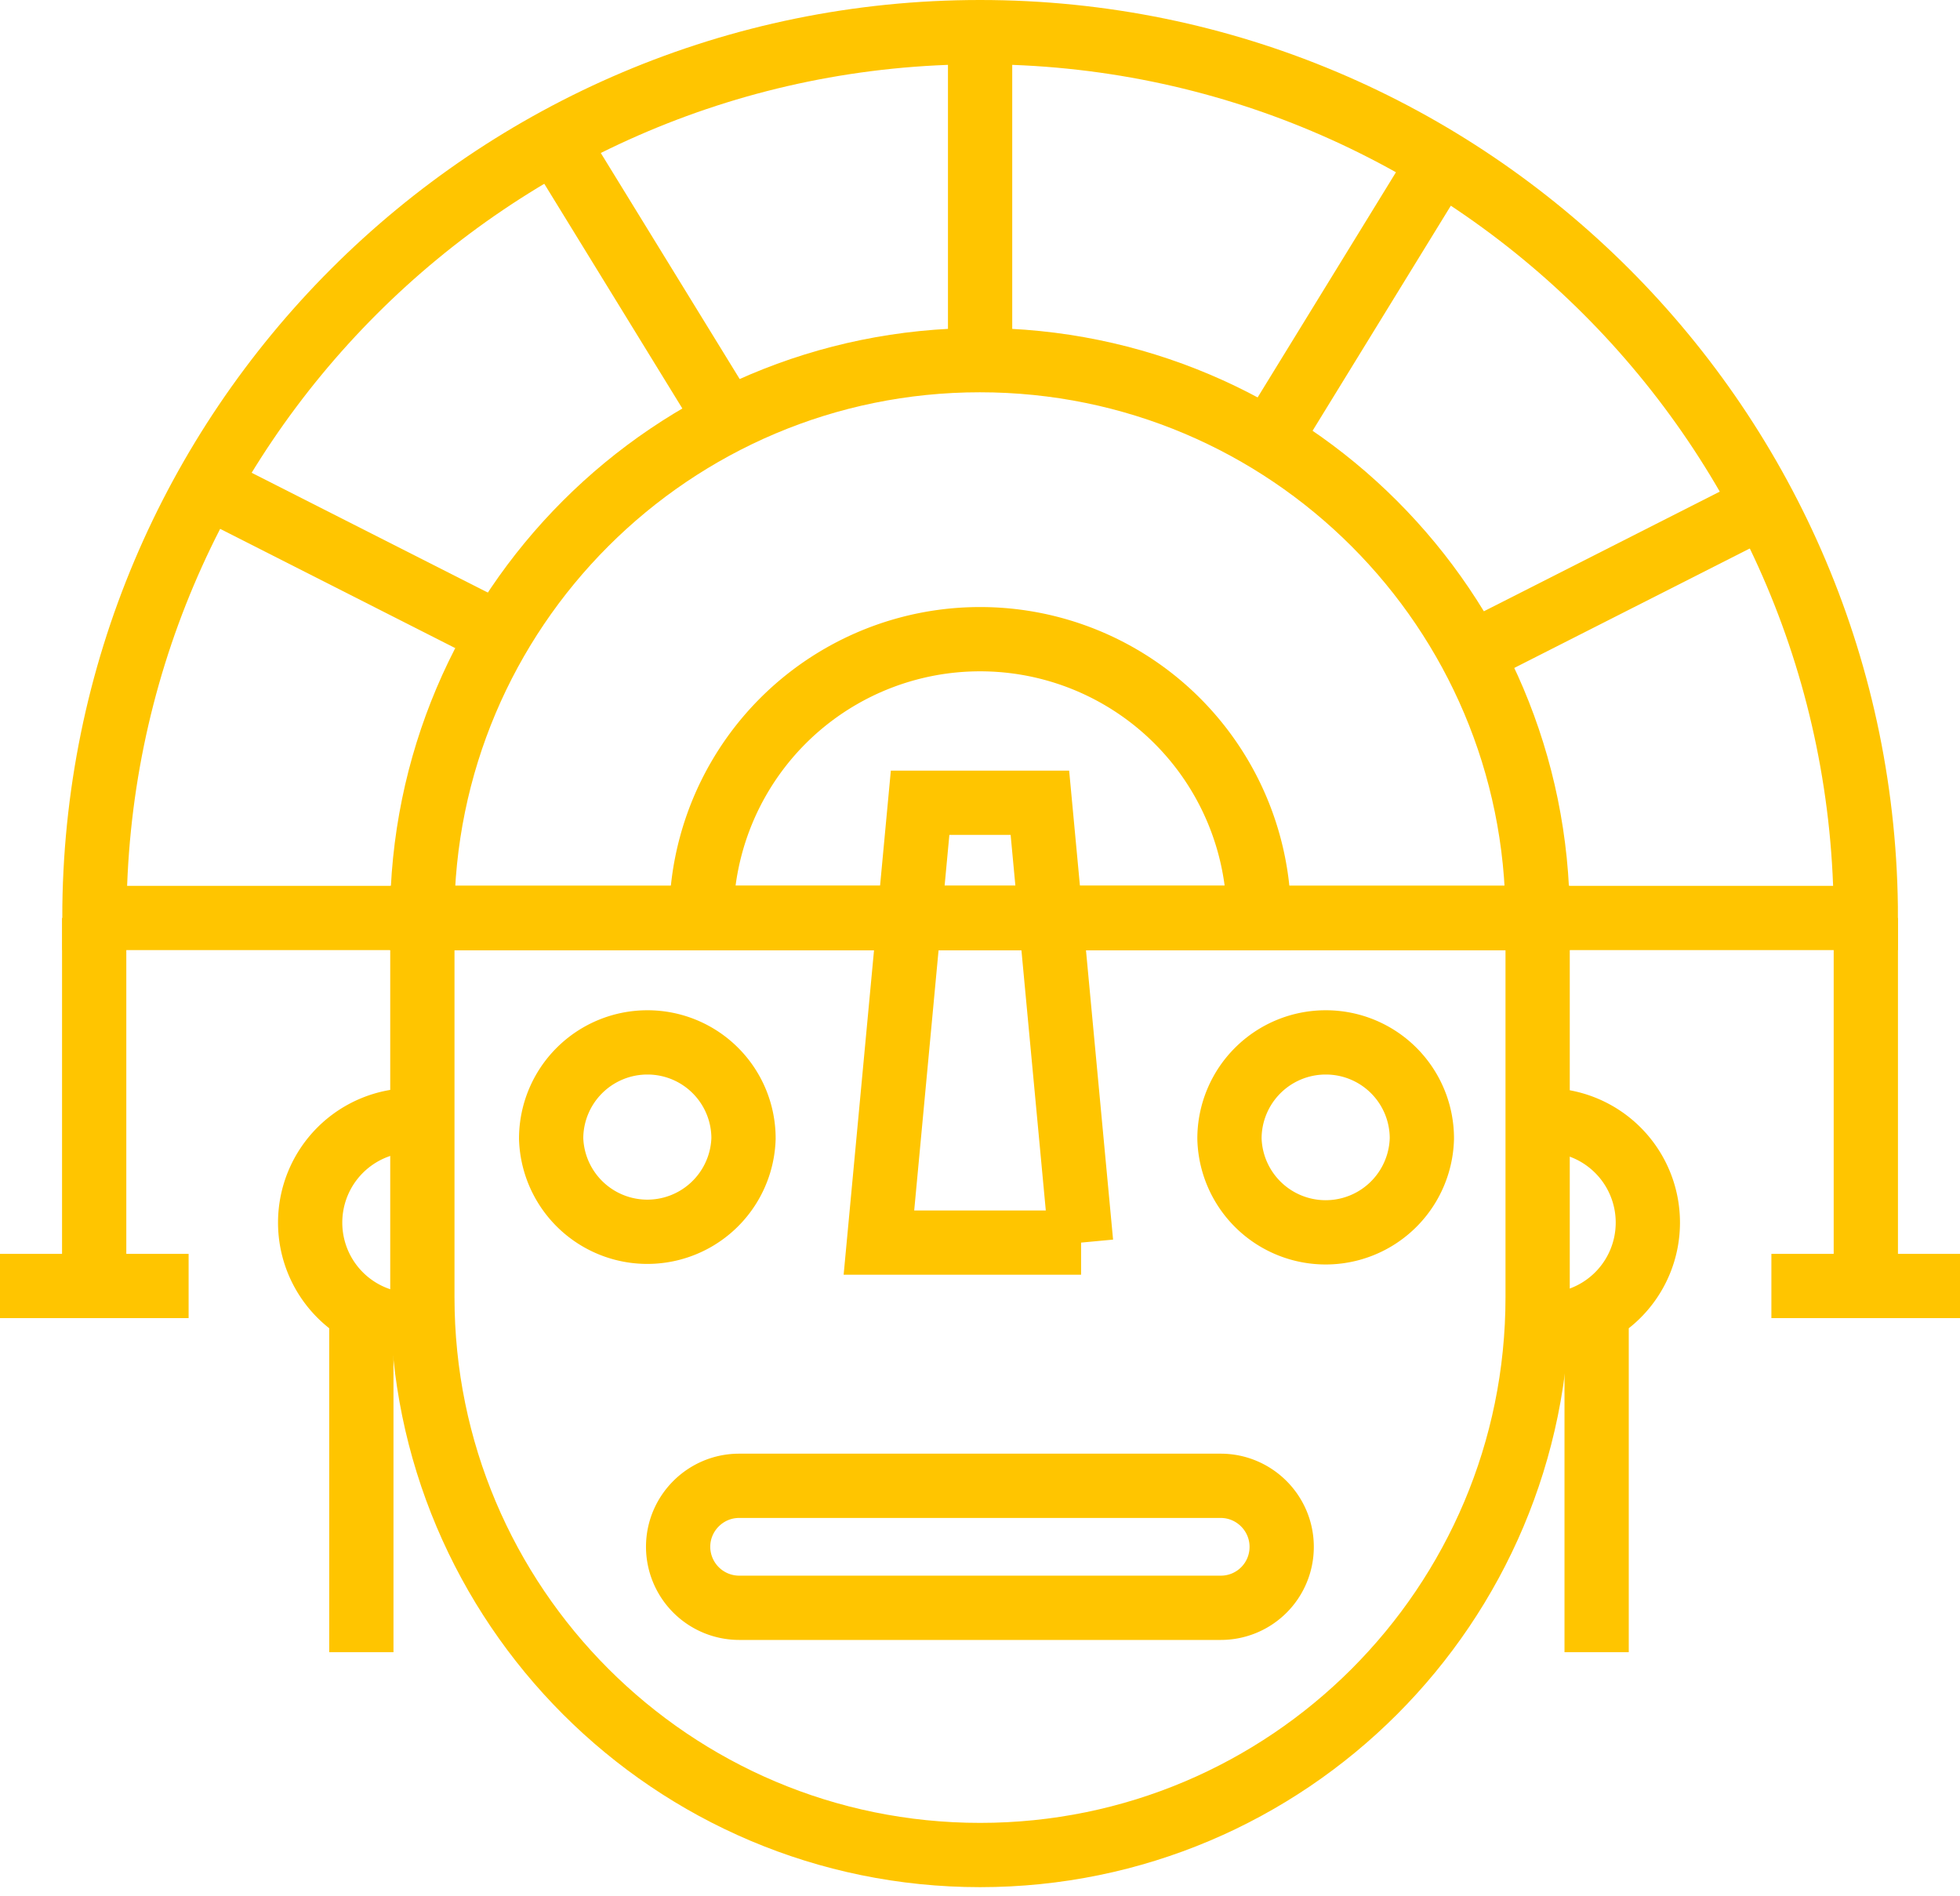 <svg width="61" height="59" fill="none" xmlns="http://www.w3.org/2000/svg"><g stroke="#FFC500" stroke-width="2" stroke-miterlimit="10"><path d="M58.069 28.565C58.069 13.342 45.727 1 30.503 1 15.28 1 2.938 13.342 2.938 28.565h55.13z"/><path d="M47.855 28.565c0-9.584-7.773-17.358-17.358-17.358s-17.358 7.774-17.358 17.358h34.716z"/><path d="M39.18 28.566a8.675 8.675 0 00-8.677-8.676 8.675 8.675 0 00-8.676 8.676H39.18zm-8.677-17.359V1m9.193 12.373l5.346-8.701m1.357 15.361l9.105-4.618m-32.687-2.042L17.47 4.672m-1.356 15.361l-9.106-4.618"/><path d="M30.503 57.724c-9.585 0-17.358-7.773-17.358-17.358v-11.8h34.71v11.8c0 9.585-7.767 17.358-17.352 17.358z"/><path d="M37.997 50.031H23.003a1.902 1.902 0 01-1.898-1.898c0-1.046.853-1.898 1.898-1.898H37.99c1.046 0 1.899.852 1.899 1.898a1.893 1.893 0 01-1.892 1.898zm-4.351-11.364h-6.292l1.282-13.687h3.728l1.282 13.687zM23.14 35.43a2.995 2.995 0 01-5.987 0 2.995 2.995 0 012.994-2.993 2.987 2.987 0 012.993 2.993zm21.112 0a2.995 2.995 0 01-5.988 0 2.995 2.995 0 012.994-2.993 2.987 2.987 0 012.994 2.993zM2.931 28.565v11.452m-2.931 0h5.87m52.199-11.452v11.452m-2.939 0H61m-48.16 1.214a3.185 3.185 0 01-3.187-3.187 3.185 3.185 0 013.187-3.186m35.258 6.373a3.185 3.185 0 003.187-3.187 3.185 3.185 0 00-3.187-3.186m-36.852 5.944v10.611m38.445-10.611v10.611"/></g></svg>